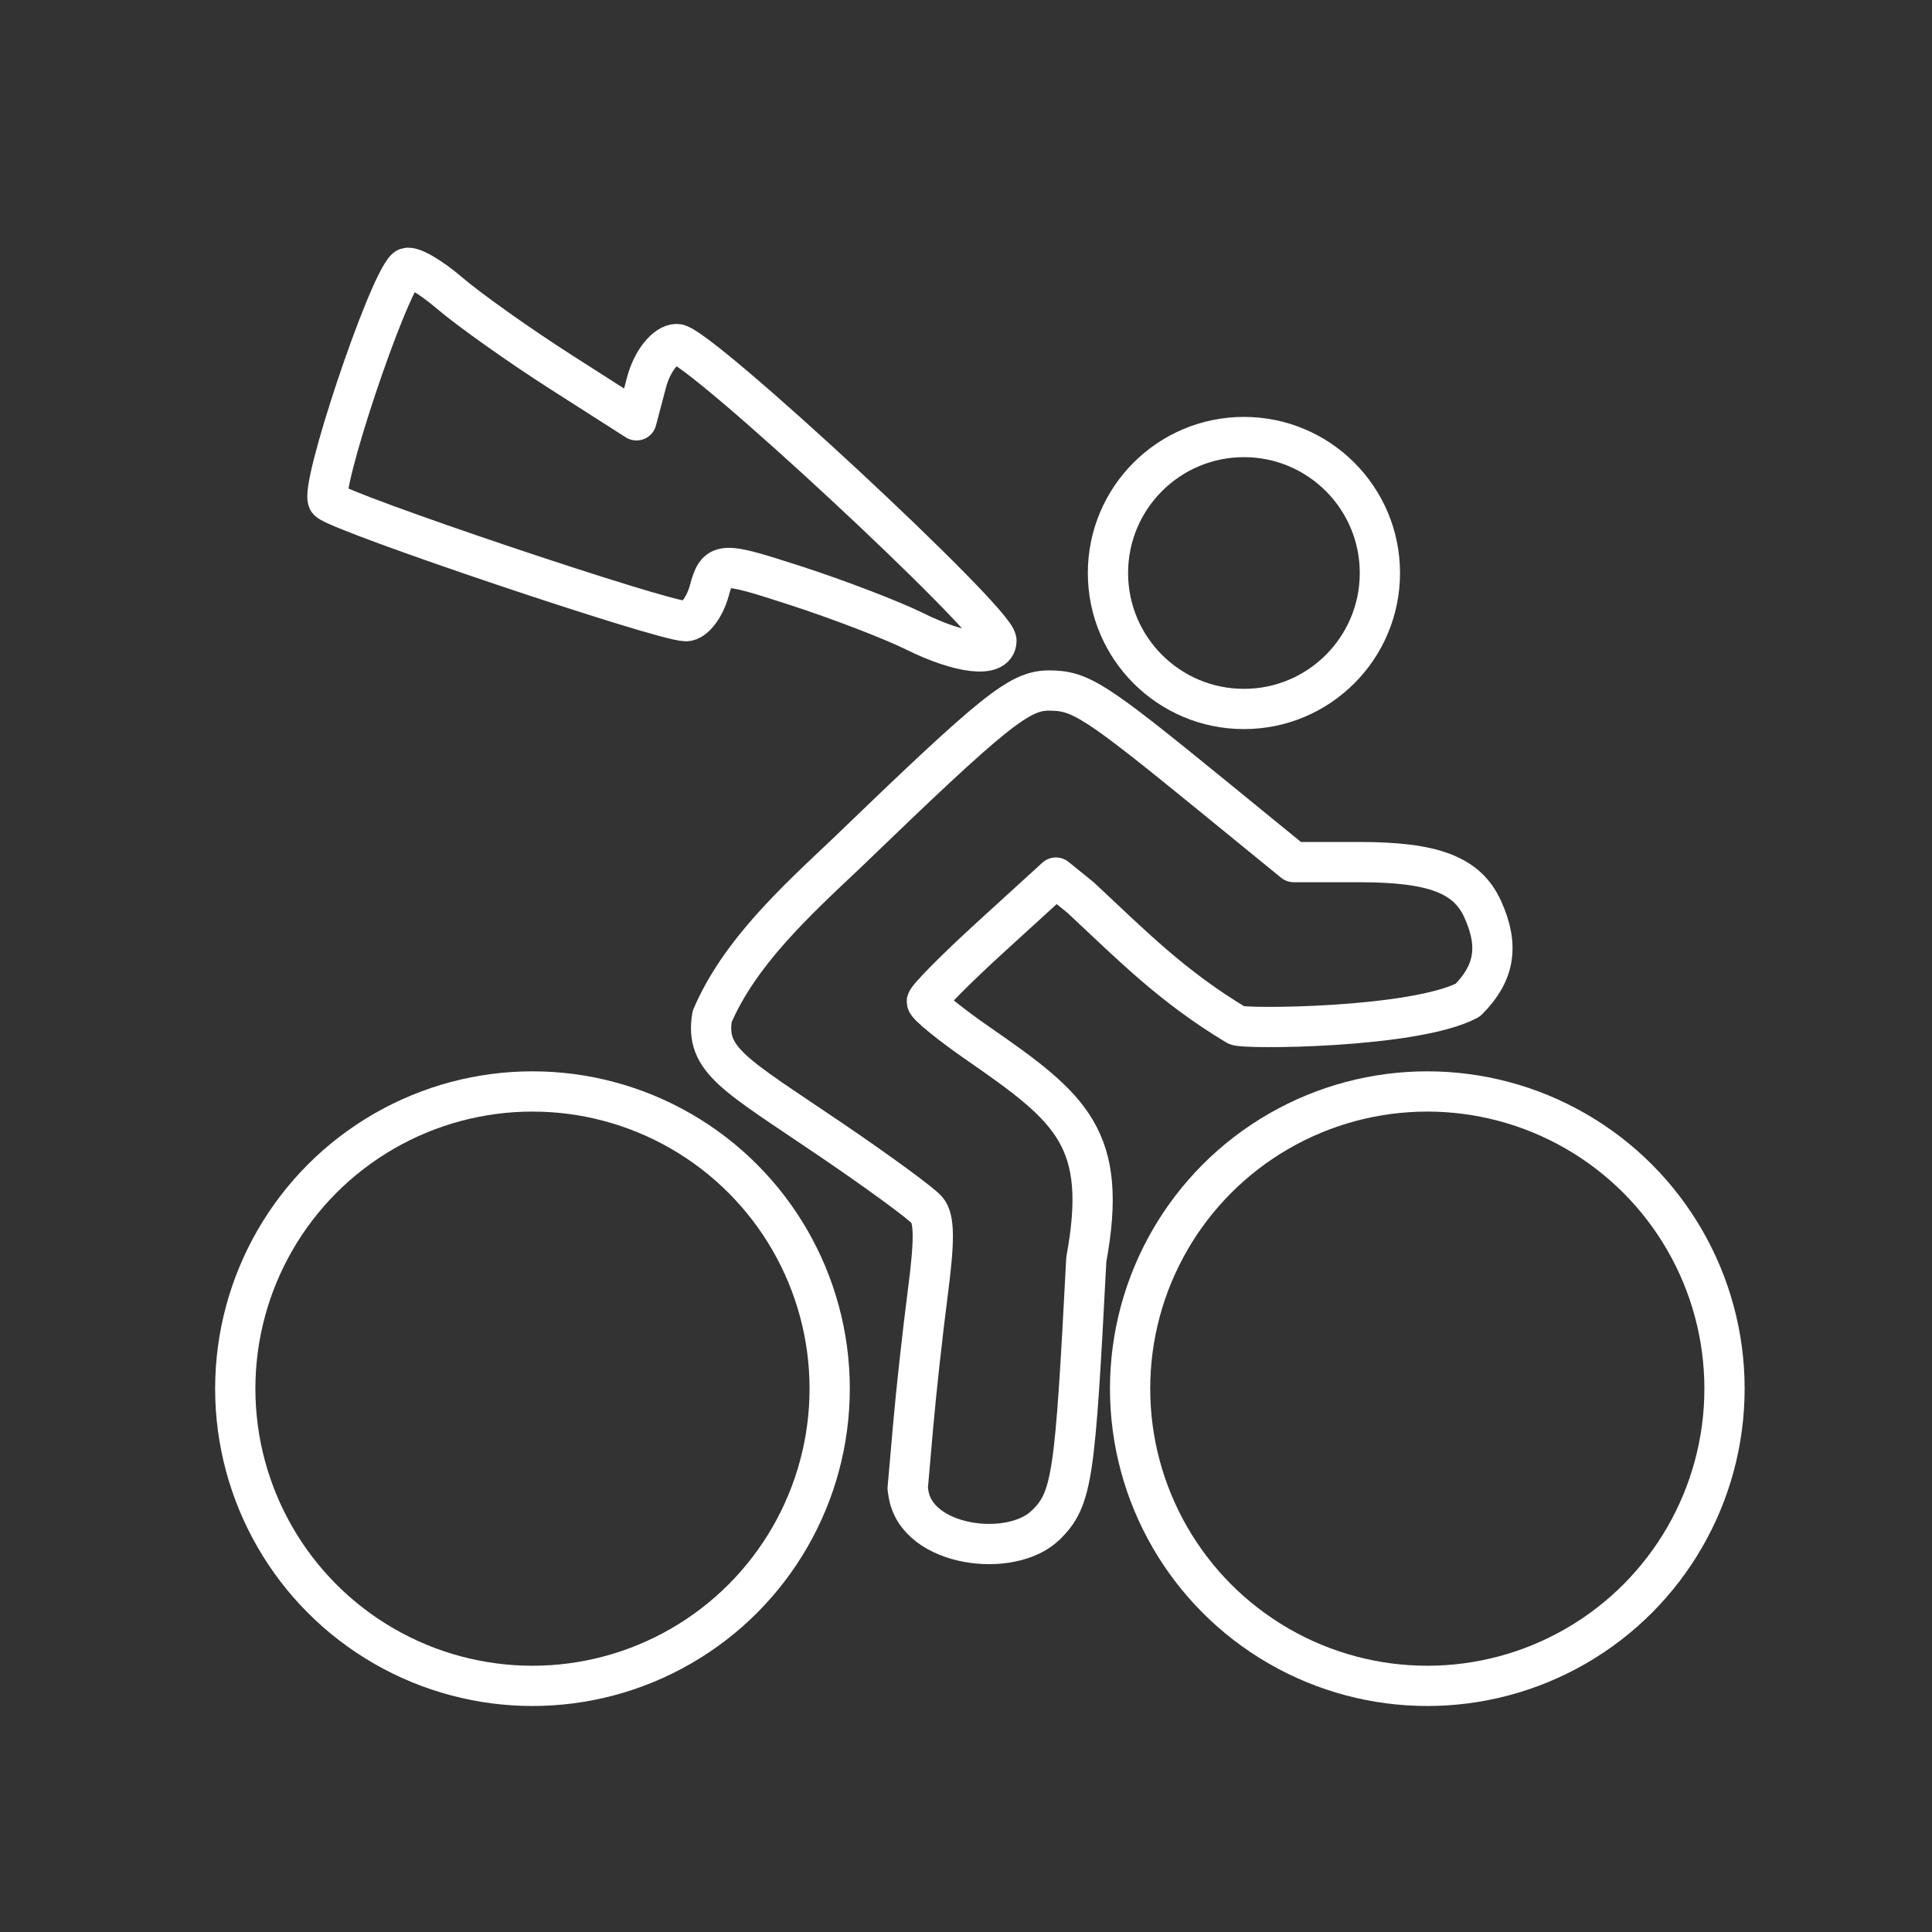 <?xml version="1.0" encoding="UTF-8"?><svg id="a" xmlns="http://www.w3.org/2000/svg" viewBox="0 0 48 48"><rect x="0" y="0" width="48" height="48" fill="#333333" stroke="none"/><defs><style>.b{fill:none;stroke:#fff;stroke-linecap:round;stroke-linejoin:round;}</style></defs><path class="b" d="m24.756,15.918c0-.488-7.412-7.371-7.938-7.371-.277,0-.616.426-.754.948l-.25.948-1.872-1.196c-1.029-.658-2.279-1.544-2.776-1.969-.497-.425-.983-.698-1.08-.607-.479.455-2.175,5.538-1.927,5.773.321.304,8.299,2.989,8.882,2.989.205,0,.466-.34.58-.755.201-.731.27-.735,2.139-.13,1.062.344,2.394.855,2.96,1.135,1.136.563,2.036.667,2.036.235h0Z"/><path class="b" d="m25.987,37.887c.661-.661.721-1.192,1.002-6.597.552-2.992-.361-3.75-2.653-5.339-.723-.498-1.313-.978-1.31-1.066.002-.088.725-.818,1.606-1.621l1.602-1.461.618.501c1.28,1.195,2.267,2.203,3.869,3.166.114.104,4.427.083,5.747-.623.671-.671.782-1.352.368-2.261-.387-.849-1.219-1.167-3.061-1.167h-1.631l-2.025-1.652c-2.924-2.385-3.276-2.611-4.059-2.611-.734,0-1.352.497-5.021,4.037-1.295,1.222-2.672,2.486-3.347,4.065-.177,1.089.56,1.434,2.946,3.053,1.18.801,2.258,1.59,2.394,1.754.185.223.19.742.018,2.061-.126.97-.29,2.458-.364,3.308l-.135,1.545.02.128c.206,1.331,2.569,1.623,3.415.777h0Z"/><circle class="b" cx="35.461" cy="34.501" r="7.384"/><circle class="b" cx="13.229" cy="34.501" r="7.384"/><circle class="b" cx="30.905" cy="14.236" r="3.378"/></svg>
